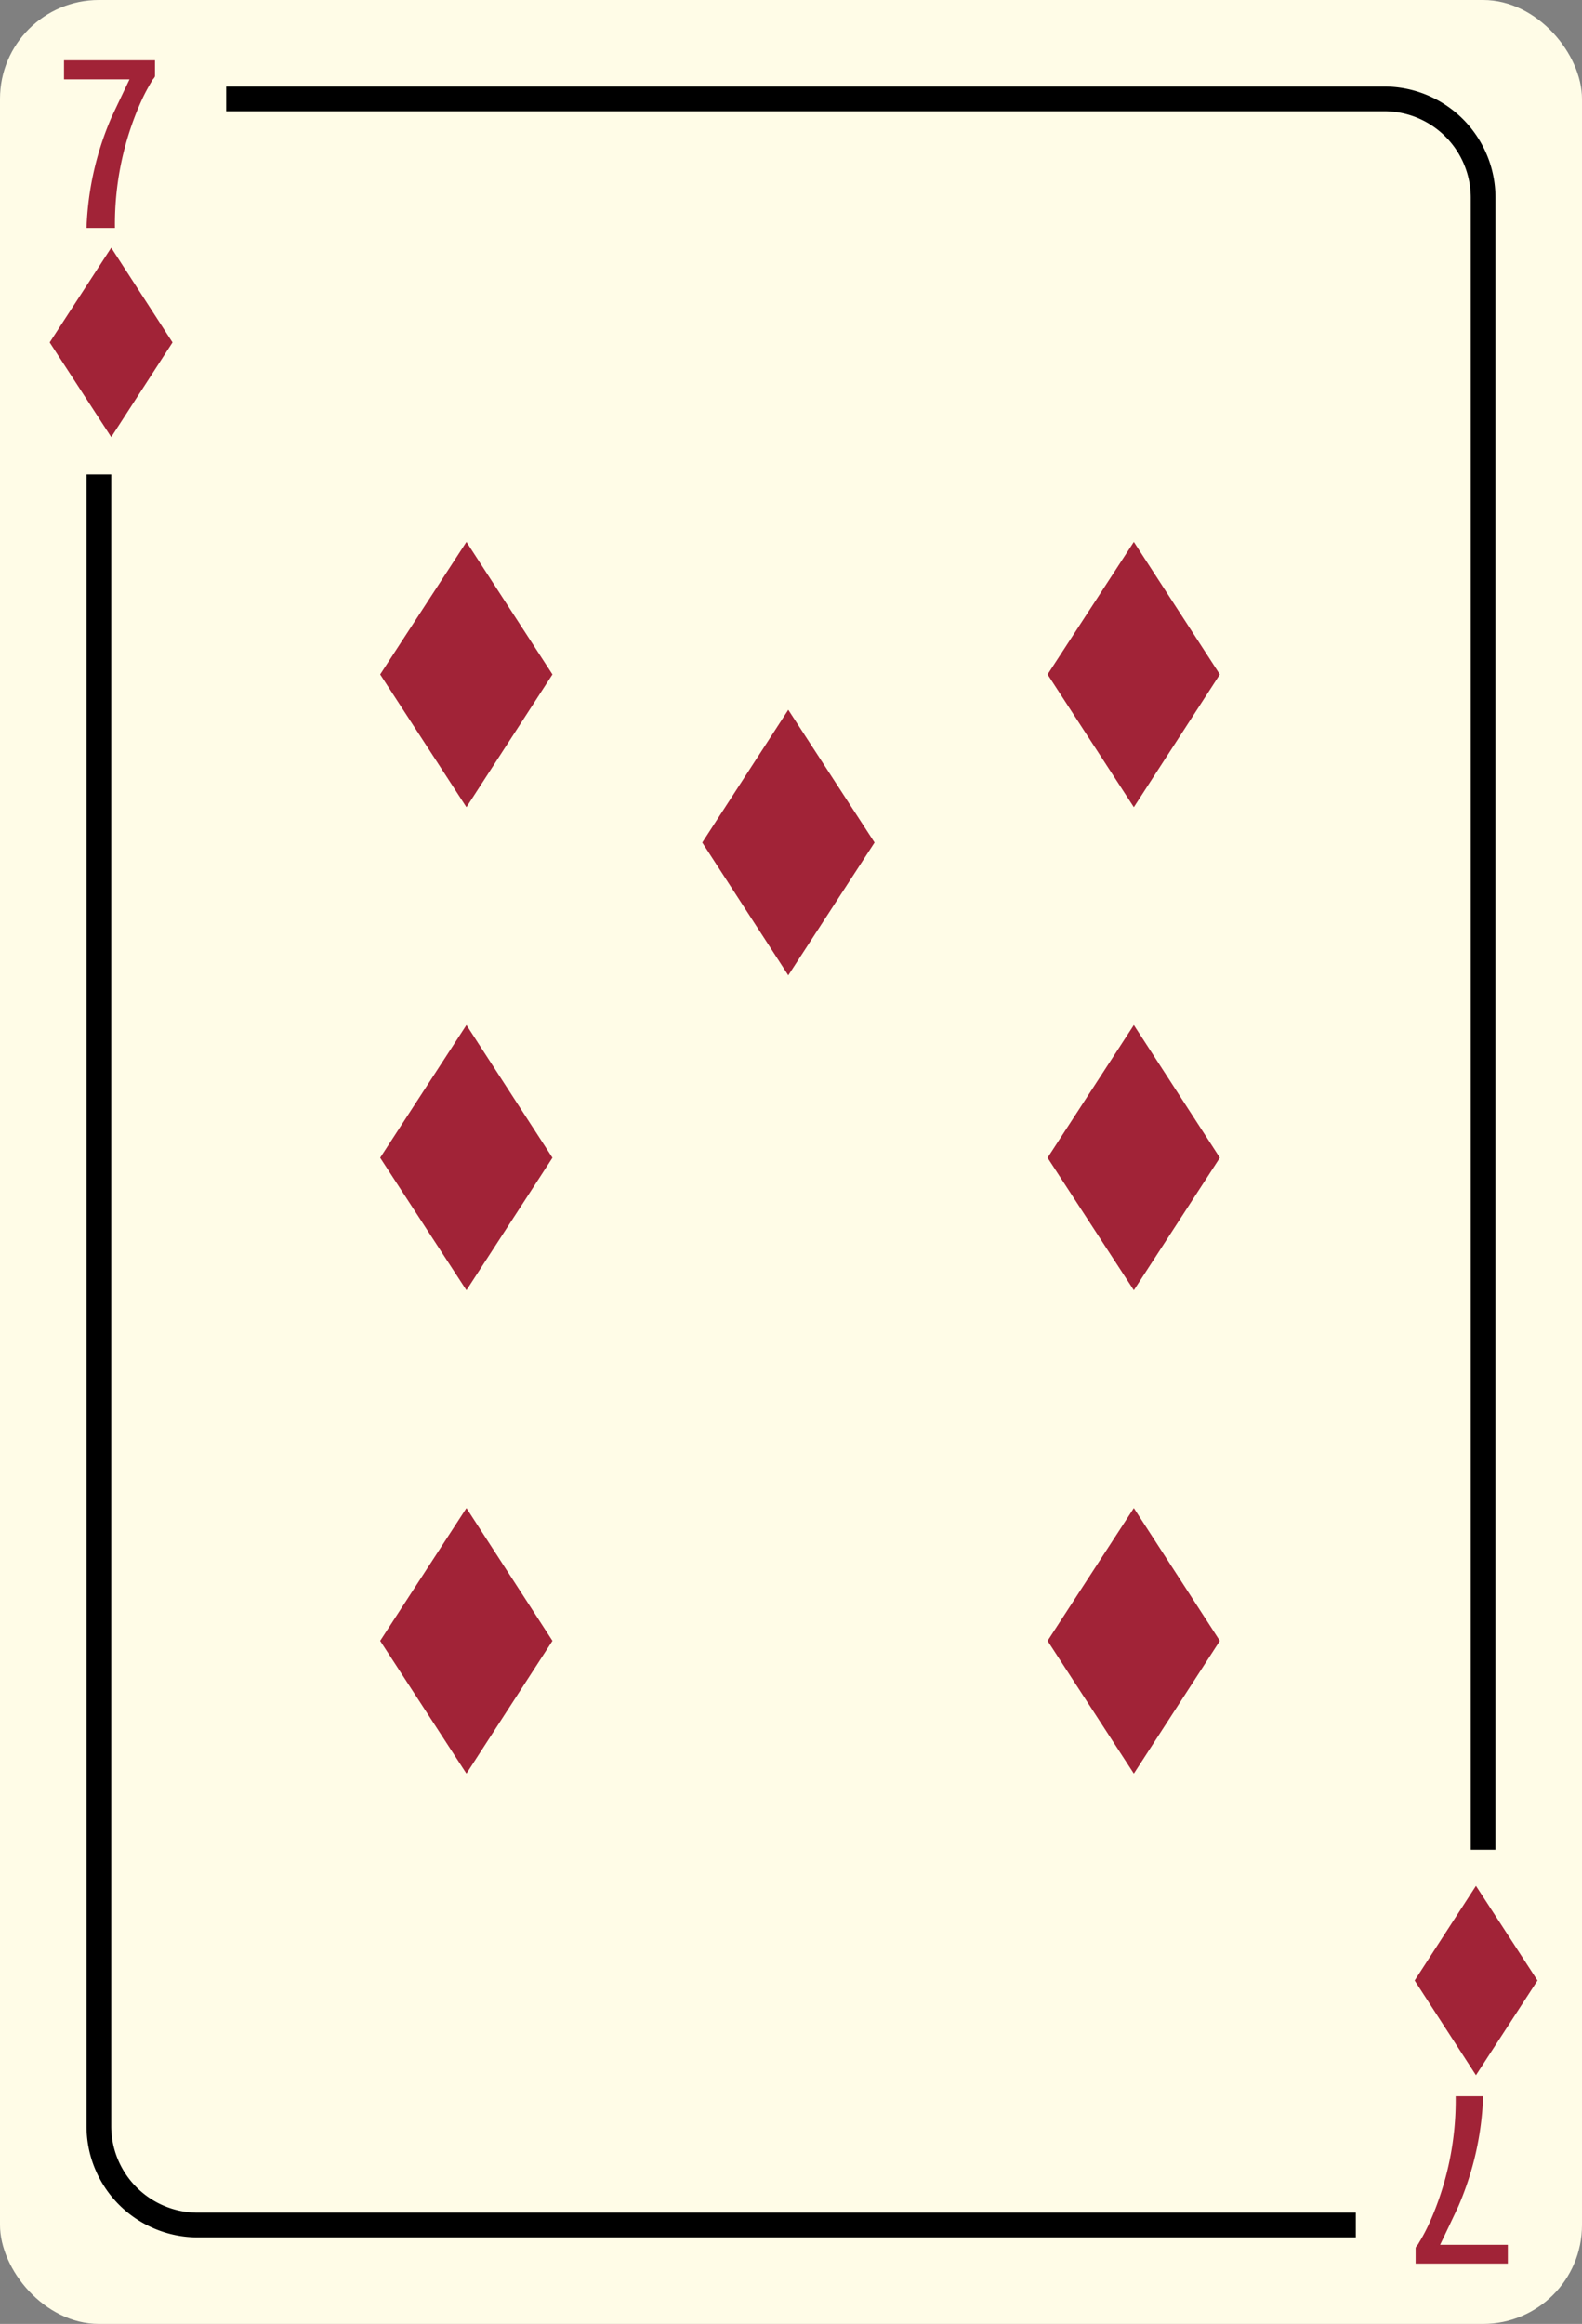 <svg xmlns="http://www.w3.org/2000/svg" viewBox="0 0 64 94"><rect x="0" y="0" width="64" height="94" fill="#808080" stroke="none"/><title>7Diamond</title><rect width="64" height="94" rx="4" ry="4" style="fill:#fffce7"/><polygon points="6.98 13.85 6.98 13.85 4.5 10.02 2.01 13.85 2.01 13.85 4.5 17.68 6.98 13.85" style="fill:#a12337"/><polygon points="57.23 80.11 57.23 80.11 59.71 83.94 62.2 80.11 62.2 80.11 59.71 76.28 57.23 80.11" style="fill:#a12337"/><polygon points="22.35 27.28 22.35 27.28 18.87 21.92 15.38 27.28 15.38 27.28 18.87 32.65 22.35 27.28" style="fill:#a12337"/><polygon points="35.38 34.08 35.38 34.08 31.89 28.71 28.41 34.08 28.41 34.08 31.89 39.45 35.38 34.08" style="fill:#a12337"/><polygon points="22.35 46.83 22.35 46.83 18.87 41.46 15.38 46.83 15.38 46.83 18.87 52.19 22.35 46.83" style="fill:#a12337"/><polygon points="22.35 66.37 22.35 66.37 18.87 61 15.38 66.37 15.38 66.37 18.87 71.74 22.35 66.37" style="fill:#a12337"/><polygon points="49.35 27.28 49.35 27.28 45.87 21.92 42.38 27.28 42.38 27.28 45.87 32.65 49.35 27.28" style="fill:#a12337"/><polygon points="49.35 46.83 49.35 46.83 45.87 41.46 42.38 46.83 42.38 46.83 45.87 52.19 49.35 46.83" style="fill:#a12337"/><polygon points="49.35 66.37 49.35 66.37 45.87 61 42.38 66.37 42.38 66.37 45.87 71.74 49.35 66.37" style="fill:#a12337"/><path d="M6.27,3.07c0,.07-.1.14-.12.2a7.35,7.35,0,0,0-.44.83A12.13,12.13,0,0,0,4.65,9.22H3.5a12.31,12.31,0,0,1,1-4.45c.1-.22.62-1.31.74-1.56H2.59V2.44H6.27Z" style="fill:#a12337"/><path d="M54.85,90.5H8A4.5,4.5,0,0,1,3.5,86V19.19h1V86A3.5,3.5,0,0,0,8,89.5H54.85Z"/><path d="M60.5,74.82h-1V8A3.5,3.5,0,0,0,56,4.5H9.15v-1H56A4.5,4.5,0,0,1,60.5,8Z"/><path d="M57.27,90.94c0-.07.1-.14.12-.2a7.49,7.49,0,0,0,.44-.83,12.13,12.13,0,0,0,1.06-5.12H60a12.28,12.28,0,0,1-1,4.45c-.1.22-.62,1.31-.74,1.56H61v.76H57.27Z" style="fill:#a12337"/></svg>